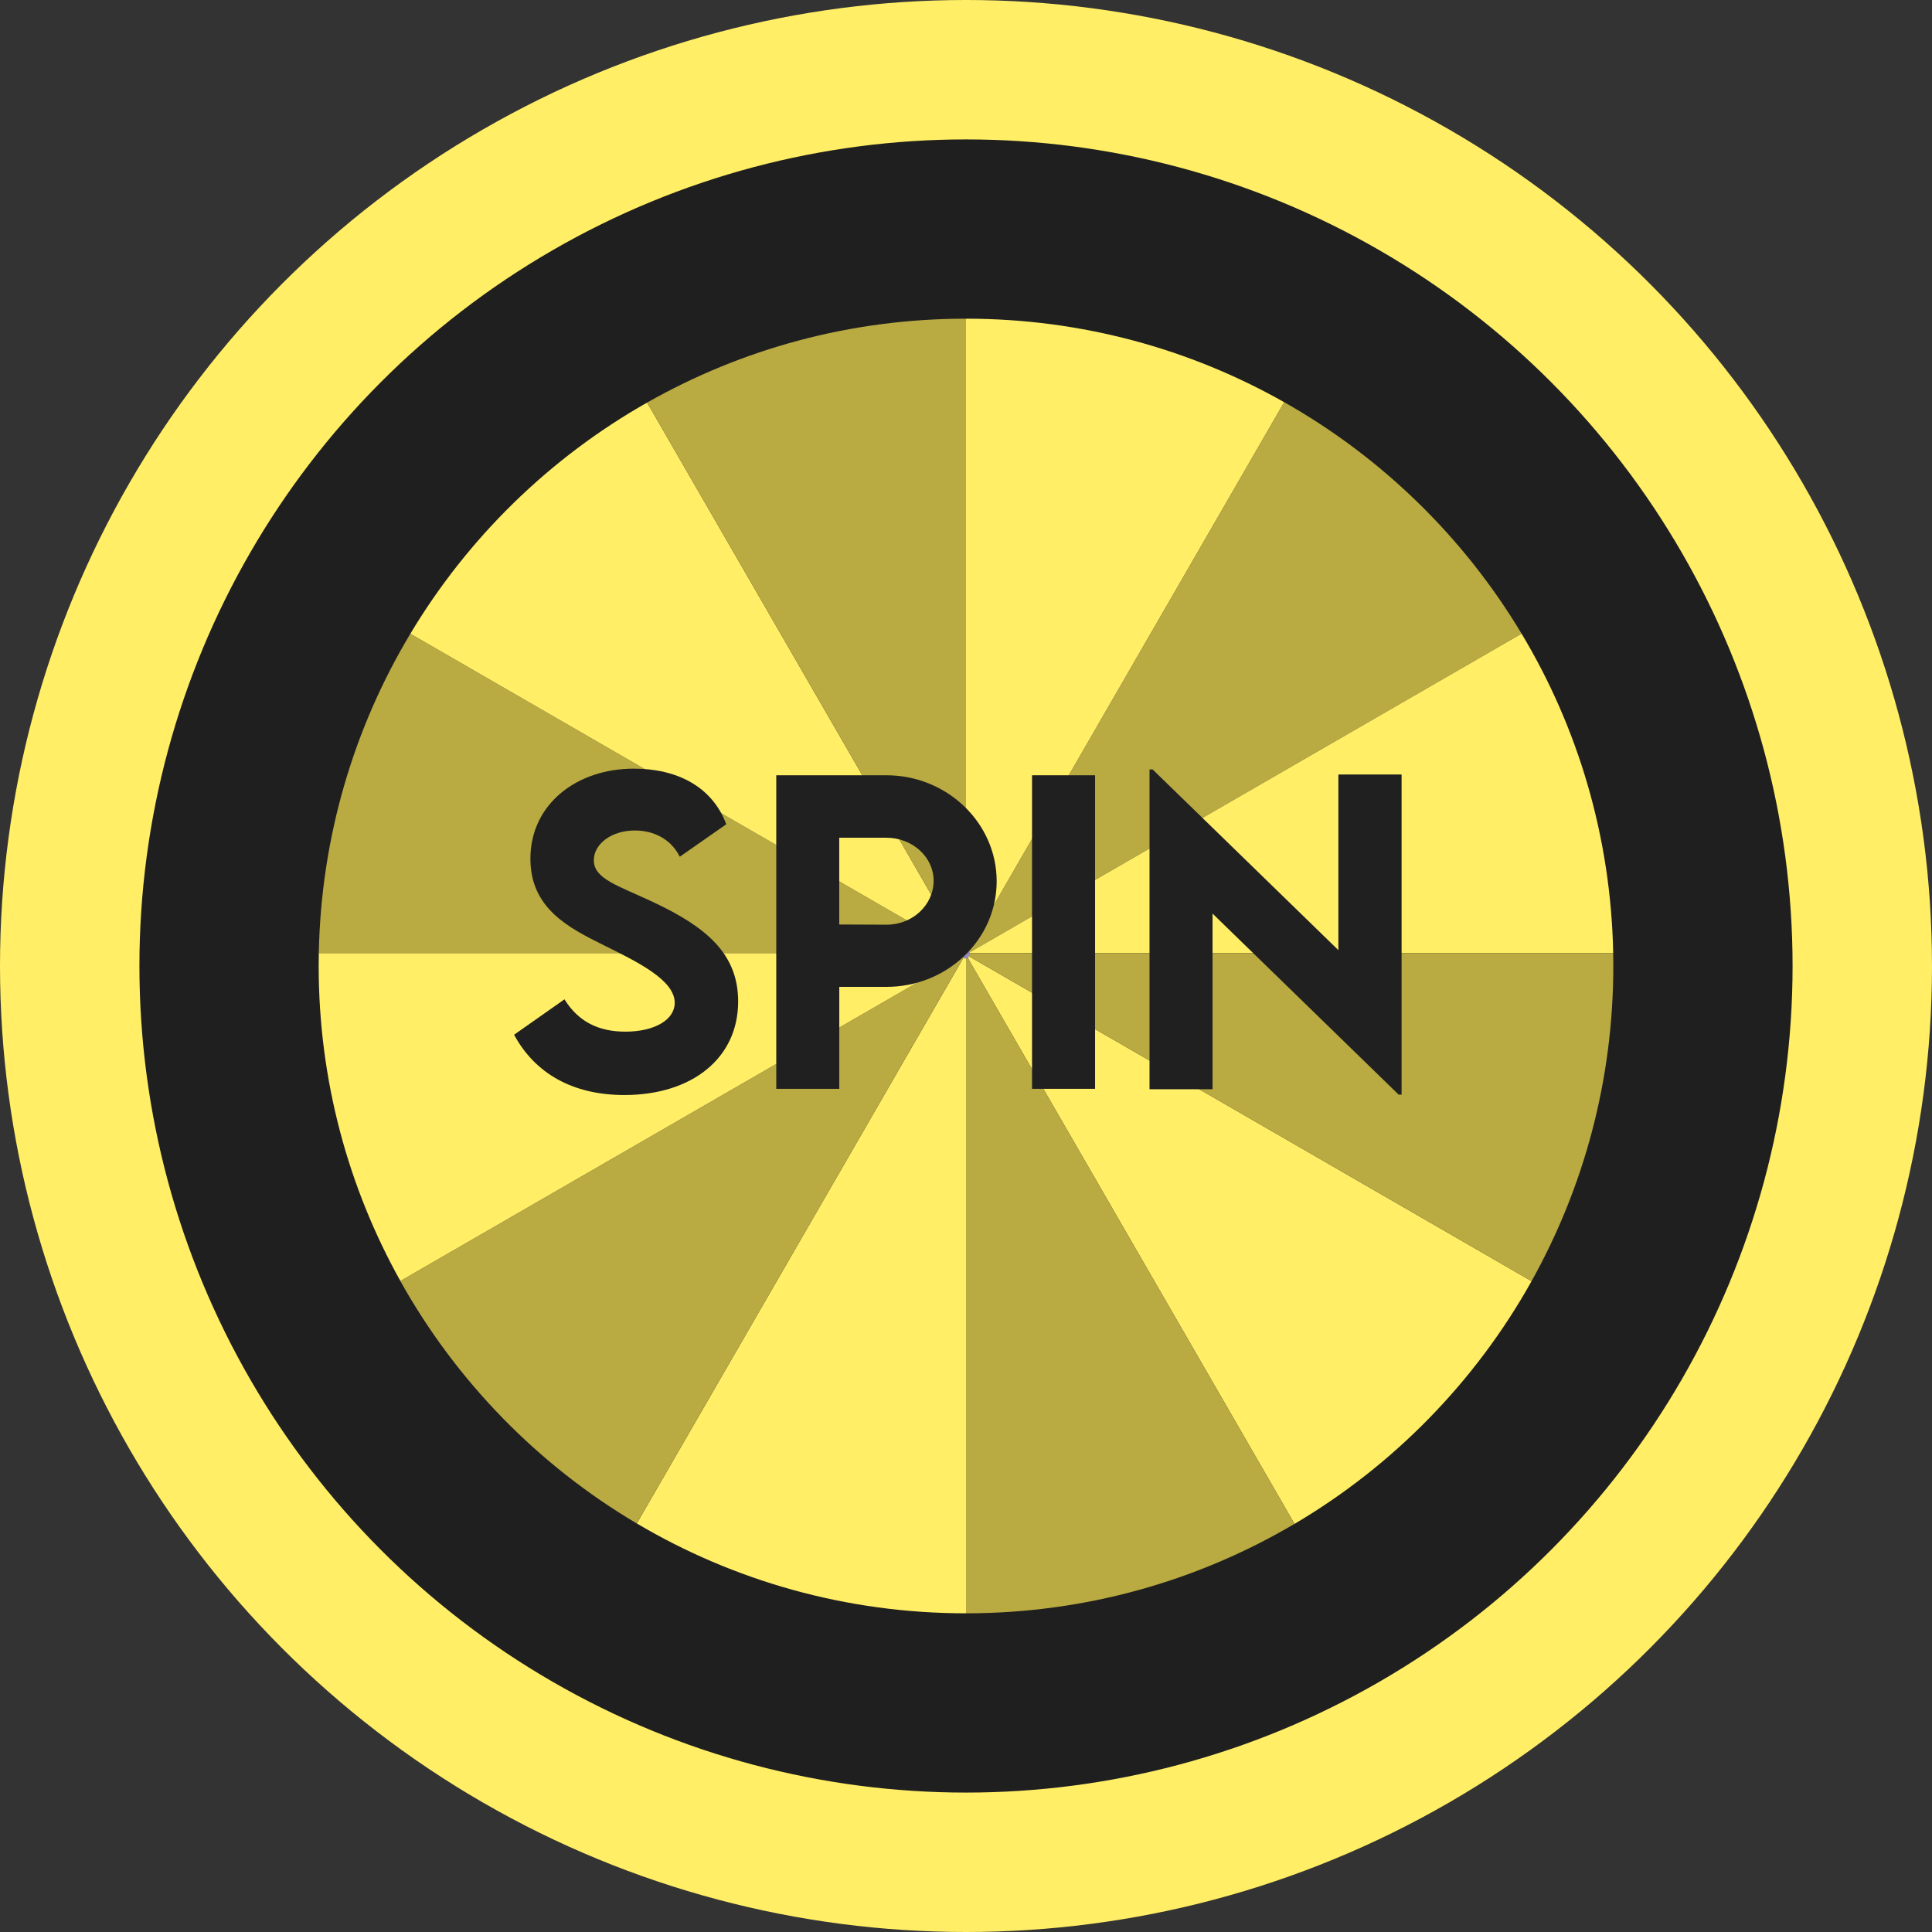 <?xml version="1.0" encoding="UTF-8"?>
<svg id="Layer_2" xmlns="http://www.w3.org/2000/svg" viewBox="0 0 485 485">
  <rect x="0" y="0" width="485" height="485" fill="#333333" stroke="none"/>
  <defs>
    <style>
      .cls-1 {
        fill: #fe6;
      }

      .cls-2 {
        fill: #202020;
      }

      .cls-3 {
        fill: #b9aa42;
      }

      .cls-4 {
        fill: #1f1f1f;
        stroke: #fe6;
        stroke-width: 35px;
      }

      .cls-4, .cls-5 {
        stroke-miterlimit: 10;
      }

      .cls-6 {
        fill: #ee4036;
      }

      .cls-5 {
        fill: none;
        stroke: #8f86c0;
        stroke-width: 2px;
      }
    </style>
  </defs>
  <g id="Layer_1-2" data-name="Layer_1">
    <circle class="cls-4" cx="242.5" cy="242.5" r="225"/>
    <g>
      <path class="cls-3" d="M381.97,159.07l-138.86,80.18h-.56l79.83-138.29c24.55,13.88,45.12,33.96,59.59,58.11Z"/>
      <path class="cls-1" d="M404.97,239.25h-161.86l138.86-80.18c14.11,23.52,22.42,50.89,23,80.18Z"/>
      <path class="cls-1" d="M384.48,321.61c-14.08,25.21-34.68,46.28-59.51,60.94l-82.47-142.84v-.08l141.98,81.98Z"/>
      <path class="cls-3" d="M324.97,382.54c-24.18,14.27-52.37,22.46-82.47,22.46v-165.3l82.47,142.84Z"/>
      <path class="cls-1" d="M242.5,239.7v165.3c-30.17,0-58.42-8.22-82.64-22.56l82.4-142.71.19-.11.04.08Z"/>
      <path class="cls-3" d="M242.26,239.74l-82.4,142.71c-24.77-14.66-45.31-35.7-59.36-60.87l141.75-81.84Z"/>
      <path class="cls-1" d="M242.37,239.55l-.11.18-141.75,81.84c-13.06-23.4-20.51-50.36-20.51-79.07,0-1.08.01-2.17.03-3.25h161.81l.53.3Z"/>
      <path class="cls-3" d="M241.84,239.25H80.03c.57-29.27,8.88-56.64,22.98-80.16l138.83,80.16Z"/>
      <path class="cls-1" d="M242.24,239.25h-.4l-138.83-80.16c14.44-24.1,34.96-44.16,59.44-58.03l79.79,138.19Z"/>
      <polygon class="cls-6" points="243.11 239.25 242.5 239.6 242.5 239.7 242.46 239.63 242.26 239.74 242.37 239.55 241.84 239.25 243.11 239.25"/>
      <polyline class="cls-5" points="242.5 239.25 242.5 239.31 242.5 239.6"/>
      <path class="cls-3" d="M242.5,80v159.25h-.26l-79.79-138.19c23.63-13.41,50.94-21.06,80.05-21.06Z"/>
      <polyline class="cls-5" points="242.46 239.63 242.44 239.6 242.44 239.59 242.42 239.57 242.39 239.51 242.24 239.25"/>
      <polyline class="cls-5" points="242.5 239.6 242.48 239.62 242.47 239.62 242.46 239.63"/>
      <path class="cls-3" d="M405,242.5c0,28.72-7.45,55.69-20.52,79.11l-141.98-81.98v-.03l.61-.35h161.86c.02,1.08.03,2.17.03,3.25Z"/>
      <polyline class="cls-5" points="242.37 239.55 242.42 239.57 242.44 239.59 242.44 239.6 242.47 239.62 242.48 239.62 242.5 239.63"/>
      <path class="cls-1" d="M322.37,100.96l-79.83,138.29h-.04V80c29.03,0,56.29,7.62,79.87,20.96Z"/>
      <polyline class="cls-5" points="242.54 239.25 242.5 239.31 242.39 239.51 242.37 239.55"/>
    </g>
    <g>
      <path class="cls-2" d="M129.05,259.76l12.65-8.89c3.47,5.57,8.5,8.11,15.28,8.11,7.42,0,12.4-3.03,12.4-7.23,0-5.76-9.42-10.3-17.68-14.4-8.84-4.39-18.55-9.23-18.55-21.78,0-13.62,11.52-22.61,25.98-22.61,10.74,0,19.63,4.44,23.19,13.96l-11.67,8.15c-2.34-4.69-6.88-6.59-11.28-6.59-5.91,0-10.3,3.42-10.3,7.47,0,4.69,5.96,6.3,14.99,10.55,13.04,6.15,21.24,12.79,21.24,24.9,0,14.36-11.72,23.49-28.56,23.49-12.89,0-22.41-5.37-27.69-15.14Z"/>
      <path class="cls-2" d="M194.87,194.62h27.64c15.23,0,27.69,11.96,27.69,26.61s-12.45,26.51-27.69,26.51h-11.82v25.59h-15.82v-78.71ZM234.37,221.09c0-5.96-5.32-10.79-11.87-10.79h-11.82v21.78l11.82.05c6.54.05,11.87-4.93,11.87-11.04Z"/>
      <path class="cls-2" d="M259.08,194.62h15.82v78.71h-15.82v-78.71Z"/>
      <path class="cls-2" d="M351.85,194.43v80.37h-.73l-46.73-45.46v44.09h-15.82v-80.27h.78l46.63,45.36v-44.09h15.87Z"/>
    </g>
  </g>
</svg>